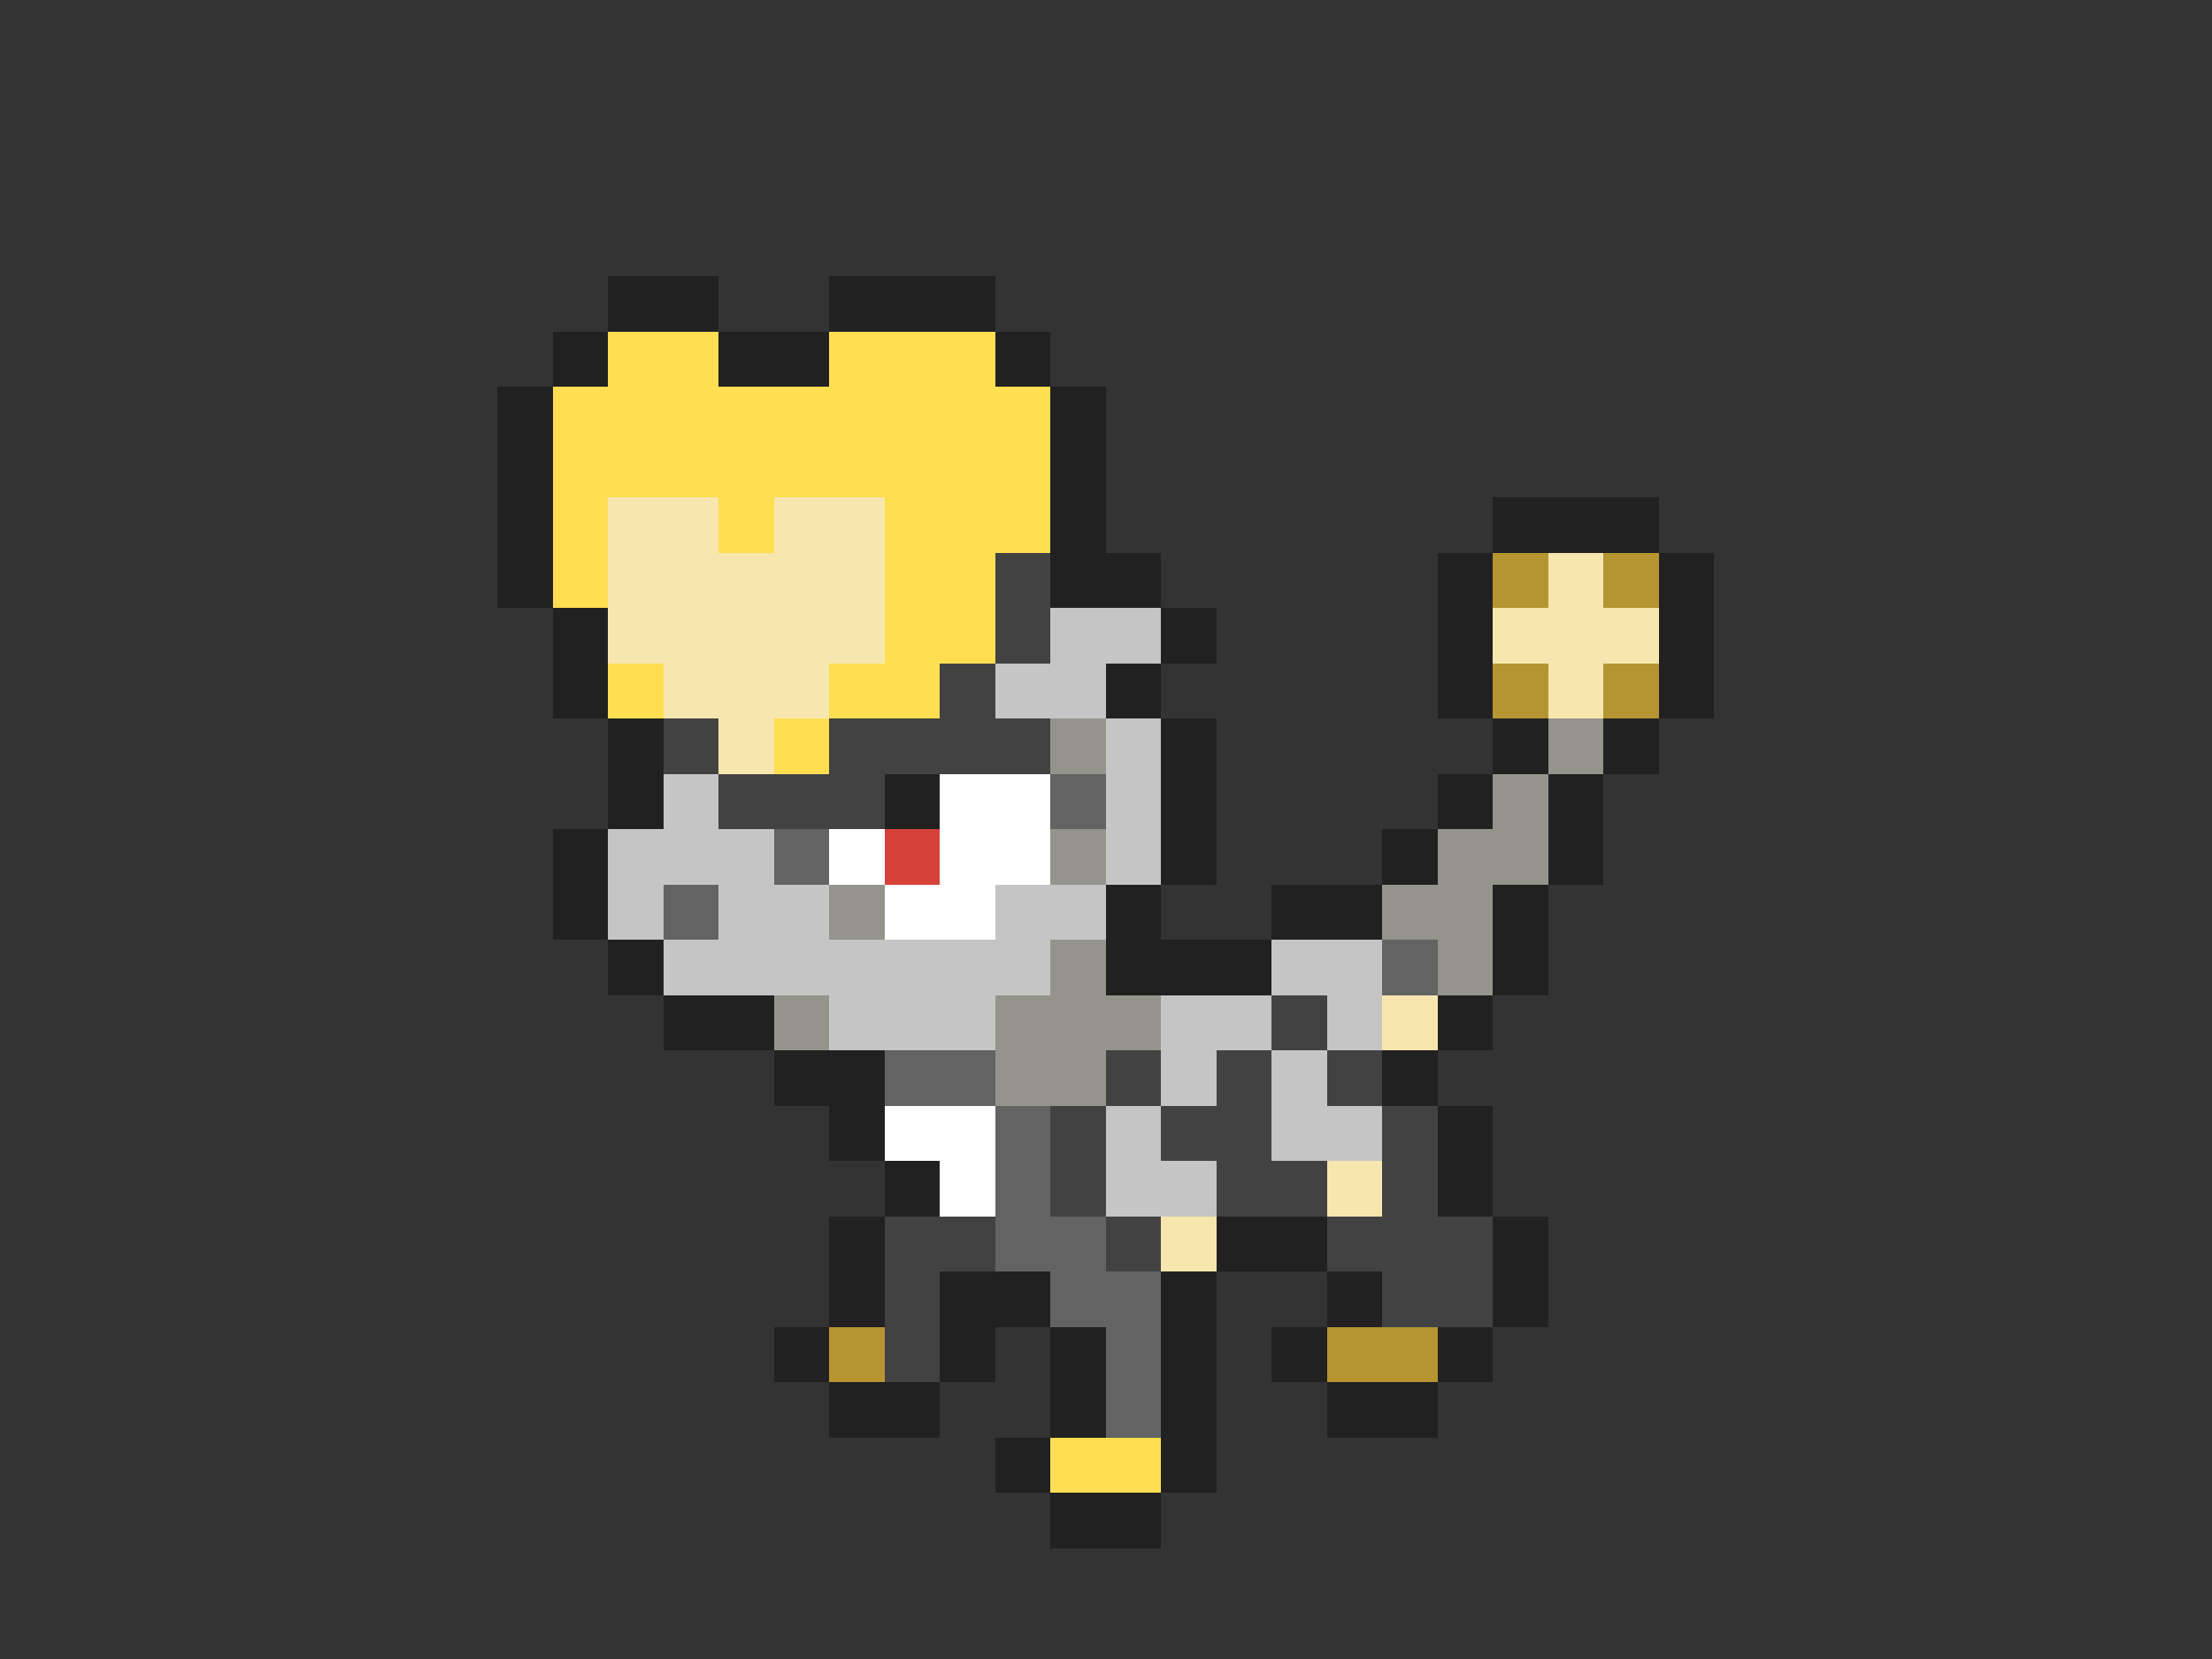 <svg xmlns="http://www.w3.org/2000/svg" viewBox="0 -0.5 40 30" shape-rendering="crispEdges">
<rect x="0" y="-0.5" width="40" height="30" fill="#333333" stroke="none"/>
<path stroke="#212121" d="M11 5h2M15 5h3M10 6h1M13 6h2M18 6h1M9 7h1M19 7h1M9 8h1M19 8h1M9 9h1M19 9h1M27 9h3M9 10h1M19 10h2M26 10h1M30 10h1M10 11h1M21 11h1M26 11h1M30 11h1M10 12h1M20 12h1M26 12h1M30 12h1M11 13h1M21 13h1M27 13h1M29 13h1M11 14h1M16 14h1M21 14h1M26 14h1M28 14h1M10 15h1M21 15h1M25 15h1M28 15h1M10 16h1M20 16h1M23 16h2M27 16h1M11 17h1M20 17h3M27 17h1M12 18h2M26 18h1M14 19h2M25 19h1M15 20h1M26 20h1M16 21h1M26 21h1M15 22h1M22 22h2M27 22h1M15 23h1M17 23h2M21 23h1M24 23h1M27 23h1M14 24h1M17 24h1M19 24h1M21 24h1M23 24h1M26 24h1M15 25h2M19 25h1M21 25h1M24 25h2M18 26h1M21 26h1M19 27h2" />
<path stroke="#ffde52" d="M11 6h2M15 6h3M10 7h9M10 8h9M10 9h1M13 9h1M16 9h3M10 10h1M16 10h2M16 11h2M11 12h1M15 12h2M14 13h1M19 26h2" />
<path stroke="#f7e6ad" d="M11 9h2M14 9h2M11 10h5M28 10h1M11 11h5M27 11h3M12 12h3M28 12h1M13 13h1M25 18h1M24 21h1M21 22h1" />
<path stroke="#424242" d="M18 10h1M18 11h1M17 12h1M12 13h1M15 13h4M13 14h3M23 18h1M20 19h1M22 19h1M24 19h1M19 20h1M21 20h2M25 20h1M19 21h1M22 21h2M25 21h1M16 22h2M20 22h1M24 22h3M16 23h1M25 23h2M16 24h1" />
<path stroke="#b59431" d="M27 10h1M29 10h1M27 12h1M29 12h1M15 24h1M24 24h2" />
<path stroke="#c5c5c5" d="M19 11h2M18 12h2M20 13h1M12 14h1M20 14h1M11 15h3M20 15h1M11 16h1M13 16h2M18 16h2M12 17h7M23 17h2M15 18h3M21 18h2M24 18h1M21 19h1M23 19h1M20 20h1M23 20h2M20 21h2" />
<path stroke="#94948c" d="M19 13h1M28 13h1M27 14h1M19 15h1M26 15h2M15 16h1M25 16h2M19 17h1M26 17h1M14 18h1M18 18h3M18 19h2" />
<path stroke="#ffffff" d="M17 14h2M15 15h1M17 15h2M16 16h2M16 20h2M17 21h1" />
<path stroke="#636363" d="M19 14h1M14 15h1M12 16h1M25 17h1M16 19h2M18 20h1M18 21h1M18 22h2M19 23h2M20 24h1M20 25h1" />
<path stroke="#d6423a" d="M16 15h1" />
</svg>